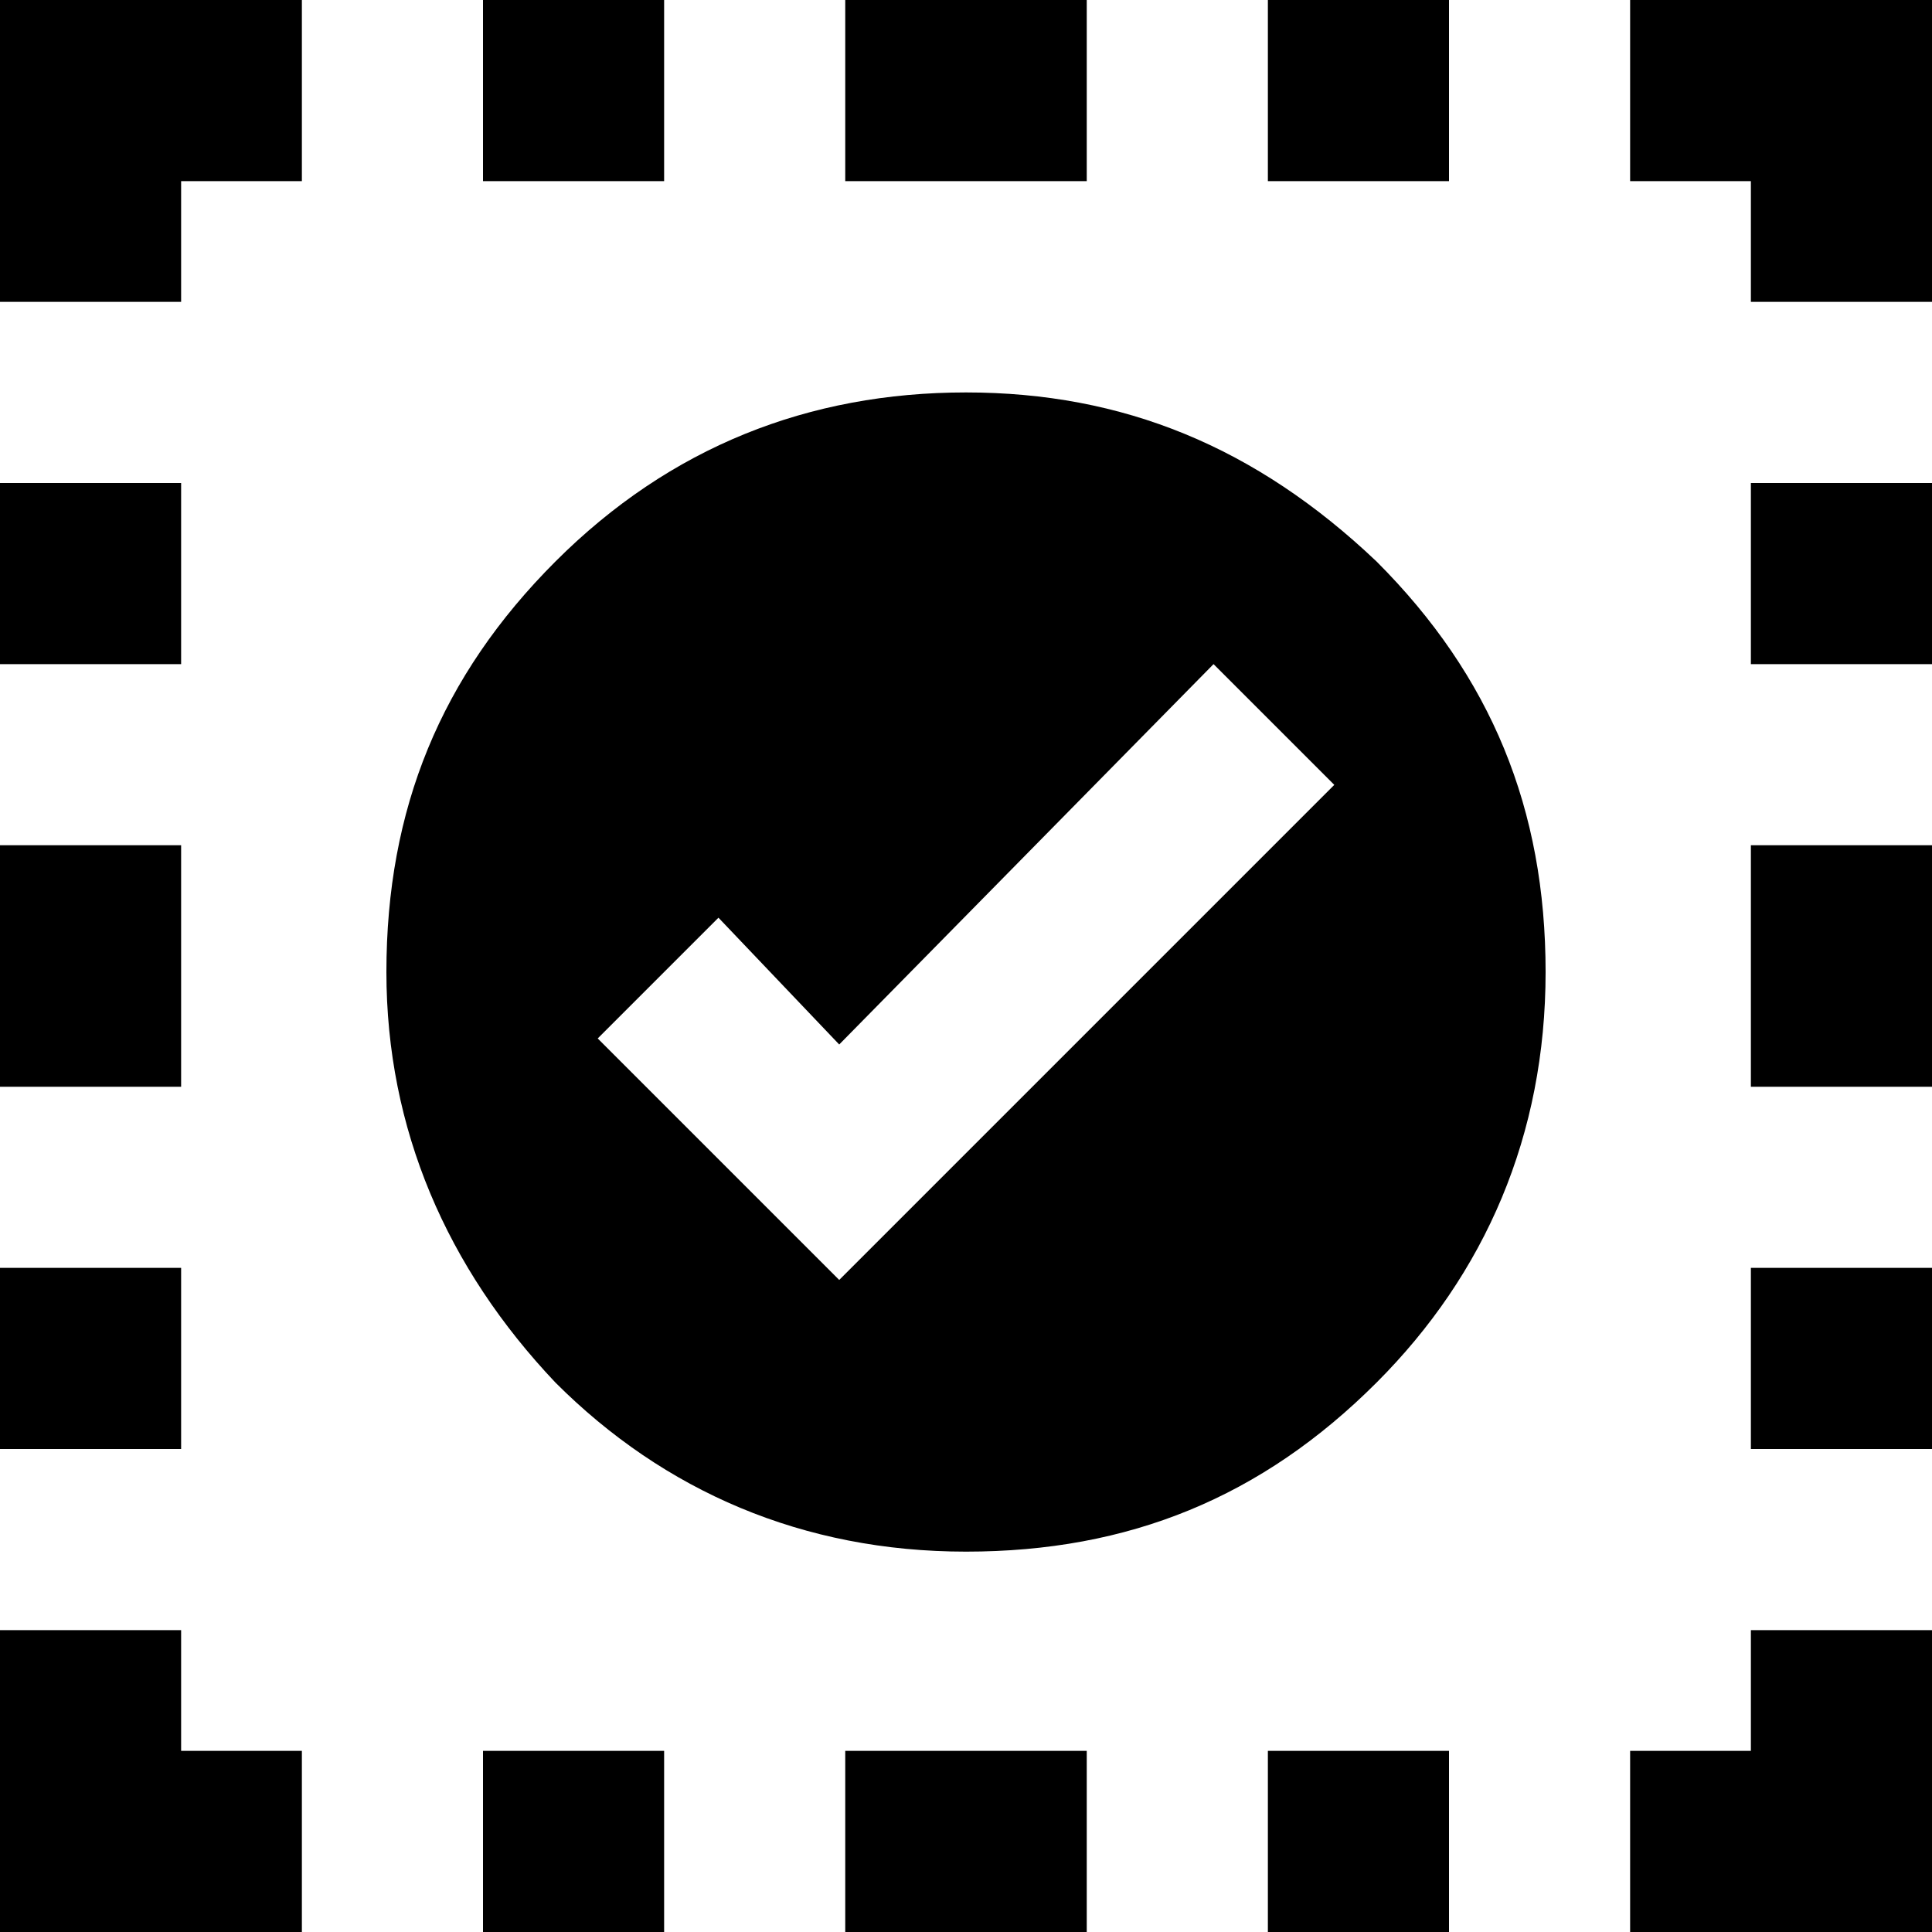 <svg version="1.1" id="Layer_1" xmlns="http://www.w3.org/2000/svg" xmlns:xlink="http://www.w3.org/1999/xlink" x="0px" y="0px"
	 viewBox="0 0 32 32" enable-background="new 0 0 32 32" xml:space="preserve">
<path d="M18,32h-4v-3h4V32z M8,3h3V0H8V3z M11,32v-3H8v3H11z M14,0v3h4V0H14z M27,3h2v2h3V0h-5V3z M3,18v-4H0v4H3z M0,11h3V8H0V11z
	 M3,24v-3H0v3H3z M24,29h-3v3h3V29z M5,29H3v-2H0v5h5V29z M29,27v2h-2v3h5v-5H29z M29,8v3h3V8H29z M3,5V3h2V0H0v5H3z M21,0v3h3V0H21
	z M29,14v4h3v-4H29z M32,21h-3v3h3V21z M9.2,22.9c1.8,1.8,4.1,2.8,6.8,2.8c2.7,0,4.9-0.9,6.8-2.8c1.8-1.8,2.8-4.1,2.8-6.8
	c0-2.7-0.9-4.9-2.8-6.8c-2-1.9-4.2-2.8-6.8-2.8c-2.6,0-4.9,0.9-6.8,2.8s-2.8,4.1-2.8,6.8C6.4,18.7,7.4,21,9.2,22.9z M11.9,15.2
	l2,2.1l6.2-6.3l2,2l-6.2,6.2l-2,2l-4-4L11.9,15.2z"/>
</svg>

